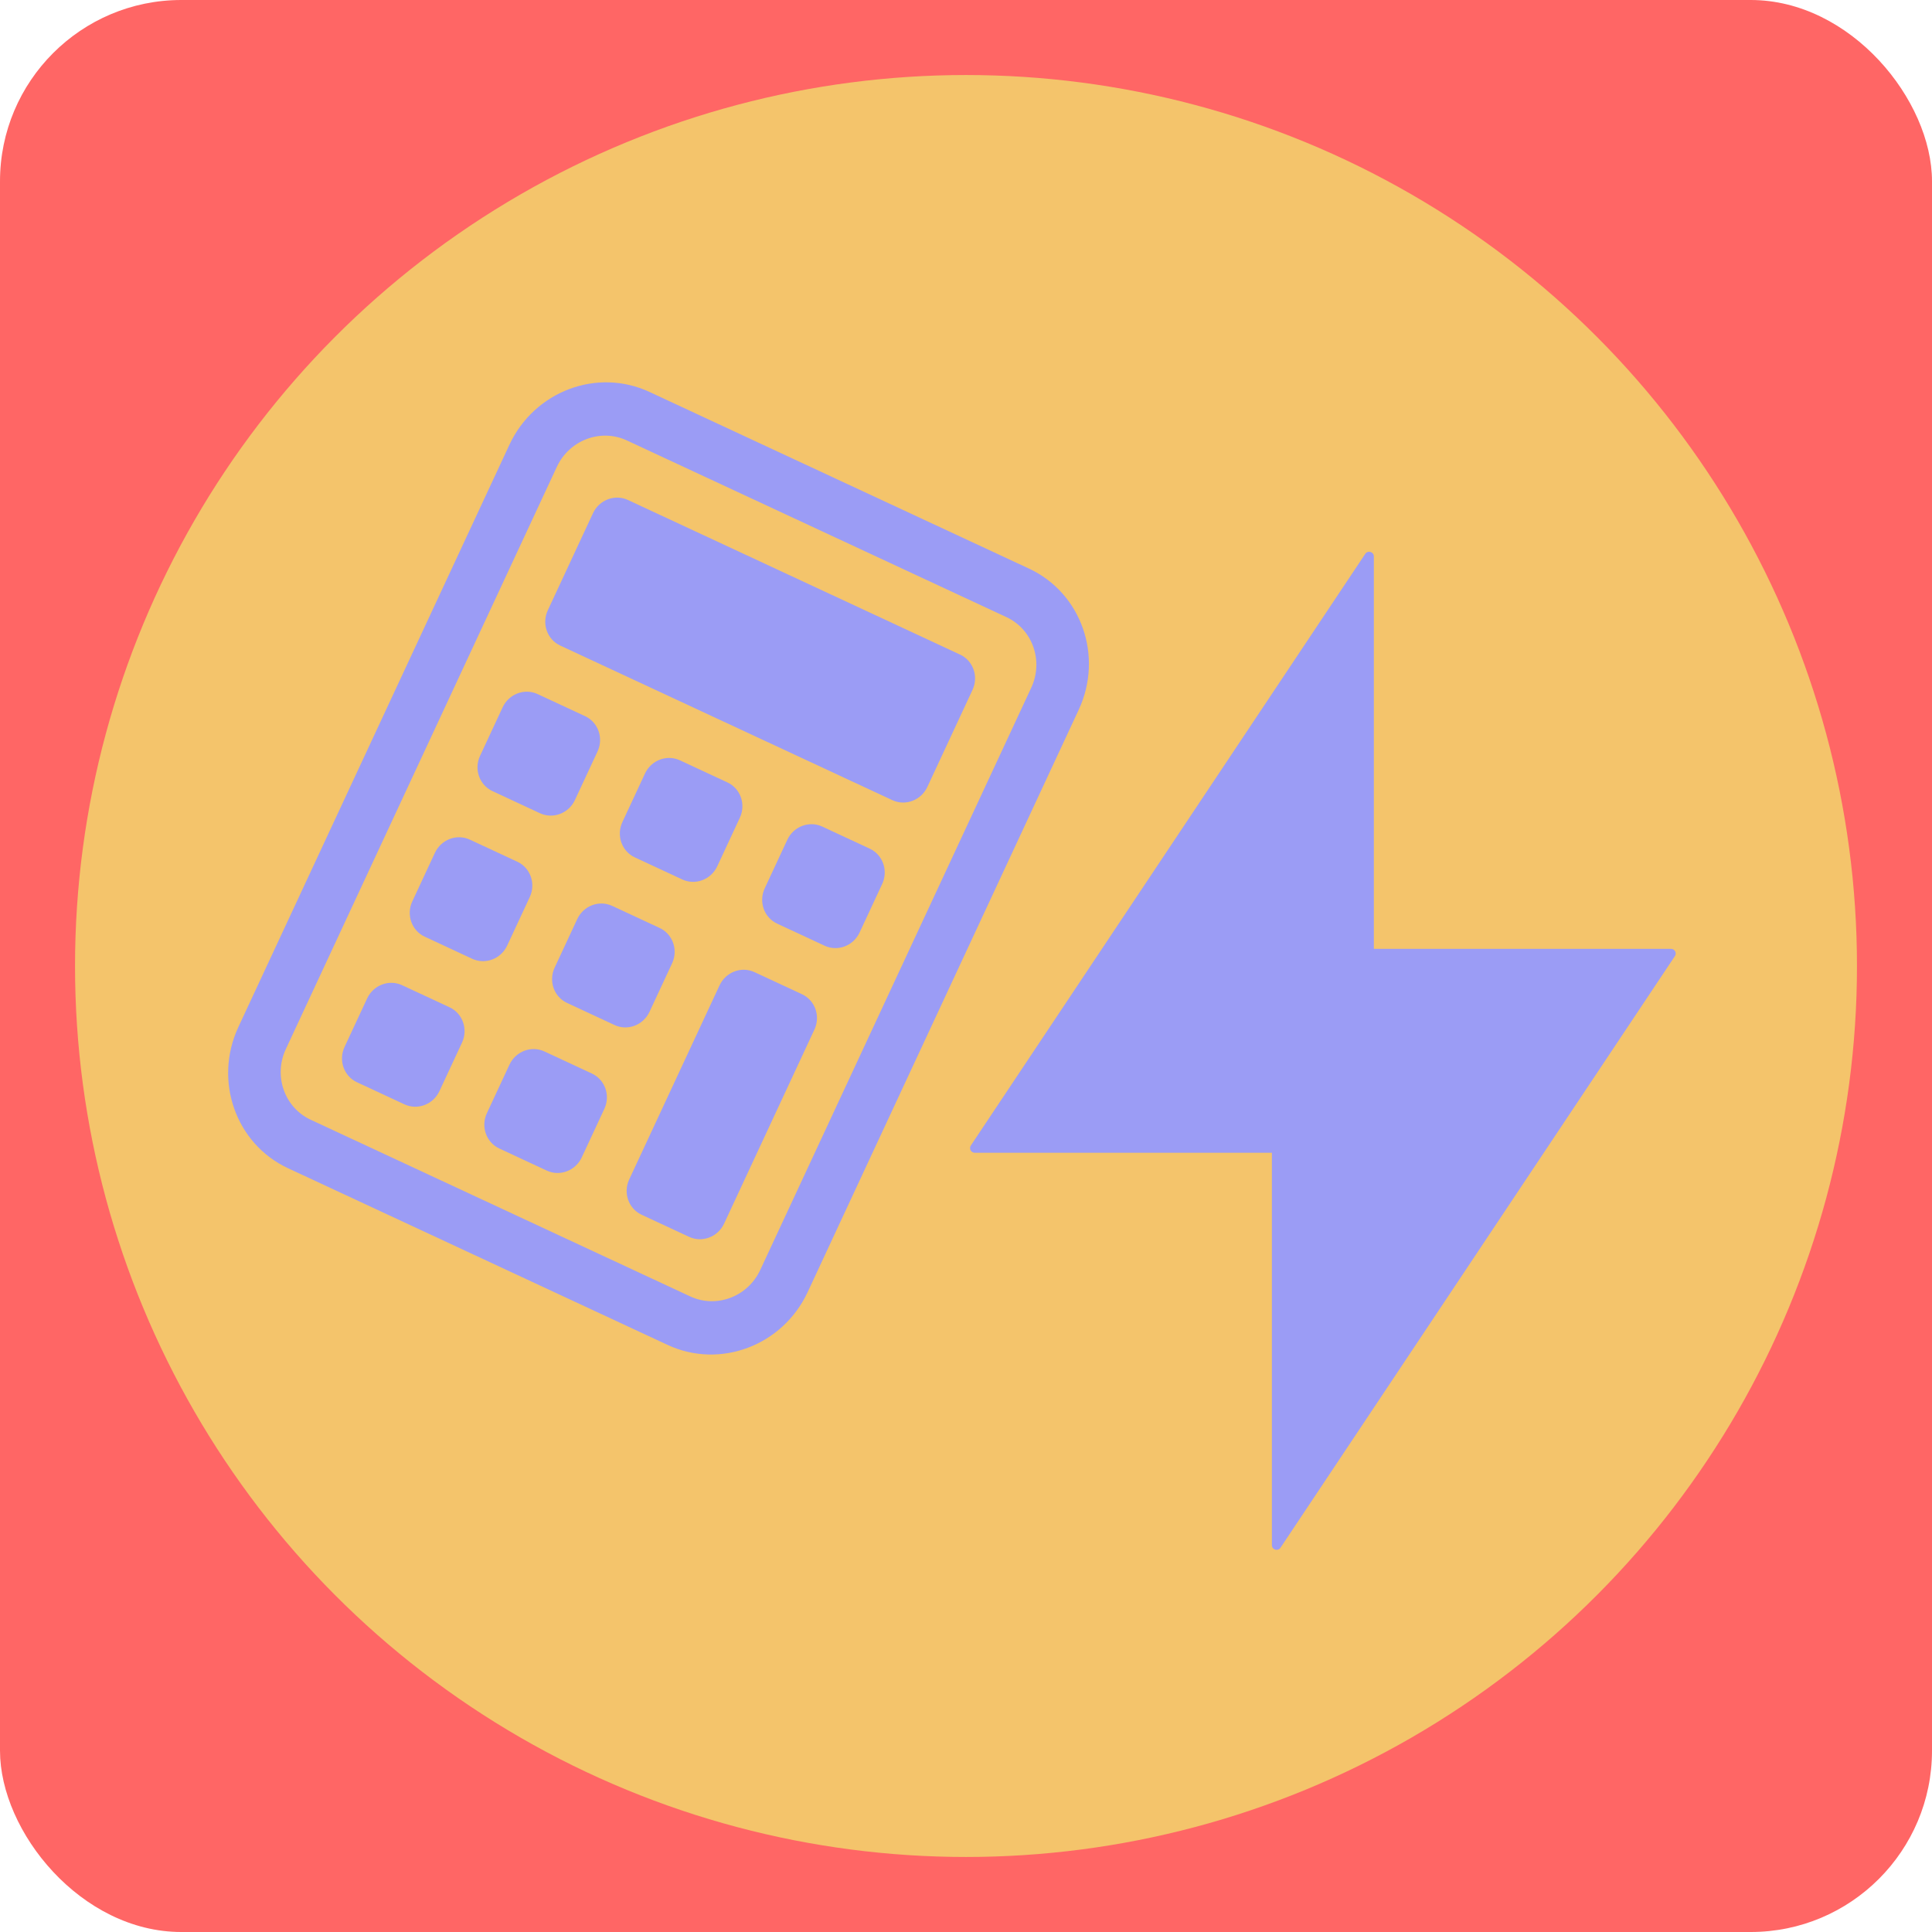 <svg width="309" height="309" viewBox="0 0 309 309" fill="none" xmlns="http://www.w3.org/2000/svg">
<rect width="309" height="309" rx="29" fill="#FF6665"/>
<circle cx="154.5" cy="154.5" r="142.5" fill="#F4C46B"/>
<path fill-rule="evenodd" clip-rule="evenodd" d="M160.962 98.699L100.258 70.444C96.068 68.493 91.053 70.387 89.058 74.673L45.712 167.797C43.718 172.083 45.498 177.138 49.688 179.089L110.391 207.344C114.582 209.295 119.596 207.402 121.591 203.116L164.937 109.992C166.932 105.706 165.152 100.65 160.962 98.699ZM103.871 62.684C95.489 58.783 85.46 62.569 81.471 71.141L38.124 164.265C34.135 172.837 37.695 182.948 46.076 186.849L106.779 215.104C115.161 219.006 125.189 215.219 129.179 206.648L172.525 113.523C176.515 104.952 172.955 94.84 164.574 90.939L103.871 62.684Z" fill="#9B9CF5"/>
<path d="M94.84 82.085C95.838 79.942 98.345 78.995 100.44 79.97L153.556 104.694C155.651 105.669 156.541 108.197 155.543 110.34L148.319 125.86C147.322 128.003 144.814 128.95 142.719 127.975L89.604 103.251C87.508 102.276 86.618 99.748 87.616 97.605L94.84 82.085Z" fill="#9B9CF5"/>
<path d="M80.391 113.126C81.389 110.983 83.896 110.036 85.992 111.012L93.579 114.544C95.675 115.519 96.565 118.047 95.567 120.19L91.955 127.95C90.958 130.093 88.451 131.04 86.355 130.064L78.767 126.532C76.672 125.557 75.782 123.029 76.779 120.886L80.391 113.126Z" fill="#9B9CF5"/>
<path d="M69.555 136.407C70.552 134.264 73.06 133.318 75.155 134.293L82.743 137.825C84.838 138.8 85.728 141.328 84.731 143.471L81.119 151.231C80.121 153.374 77.614 154.321 75.519 153.345L67.931 149.814C65.835 148.838 64.945 146.31 65.943 144.167L69.555 136.407Z" fill="#9B9CF5"/>
<path d="M58.719 159.688C59.716 157.545 62.223 156.599 64.319 157.574L71.906 161.106C74.002 162.081 74.892 164.609 73.894 166.752L70.282 174.512C69.285 176.655 66.778 177.602 64.682 176.626L57.094 173.095C54.999 172.119 54.109 169.591 55.106 167.448L58.719 159.688Z" fill="#9B9CF5"/>
<path d="M103.155 123.722C104.153 121.579 106.66 120.632 108.755 121.607L116.343 125.139C118.438 126.115 119.328 128.643 118.331 130.785L114.719 138.546C113.721 140.689 111.214 141.635 109.119 140.66L101.531 137.128C99.436 136.153 98.546 133.625 99.543 131.482L103.155 123.722Z" fill="#9B9CF5"/>
<path d="M92.319 147.003C93.316 144.86 95.823 143.913 97.919 144.889L105.507 148.42C107.602 149.396 108.492 151.924 107.495 154.067L103.882 161.827C102.885 163.97 100.378 164.916 98.282 163.941L90.694 160.409C88.599 159.434 87.709 156.906 88.707 154.763L92.319 147.003Z" fill="#9B9CF5"/>
<path d="M81.482 170.284C82.48 168.141 84.987 167.194 87.082 168.17L94.67 171.701C96.766 172.677 97.656 175.205 96.658 177.348L93.046 185.108C92.048 187.251 89.541 188.197 87.446 187.222L79.858 183.69C77.763 182.715 76.873 180.187 77.87 178.044L81.482 170.284Z" fill="#9B9CF5"/>
<path d="M125.919 134.317C126.916 132.174 129.424 131.228 131.519 132.203L139.107 135.735C141.202 136.71 142.092 139.238 141.095 141.381L137.483 149.142C136.485 151.284 133.978 152.231 131.883 151.256L124.295 147.724C122.199 146.749 121.309 144.221 122.307 142.078L125.919 134.317Z" fill="#9B9CF5"/>
<path d="M115.082 157.598C116.08 155.455 118.587 154.509 120.682 155.484L128.27 159.016C130.366 159.991 131.256 162.519 130.258 164.662L115.81 195.704C114.812 197.847 112.305 198.793 110.21 197.818L102.622 194.286C100.526 193.311 99.636 190.783 100.634 188.64L115.082 157.598Z" fill="#9B9CF5"/>
<path fill-rule="evenodd" clip-rule="evenodd" d="M203.425 247.126C203.425 247.868 204.387 248.16 204.799 247.542L267.881 152.919C268.213 152.421 267.856 151.753 267.257 151.753H219.733V88.997C219.733 88.255 218.771 87.964 218.359 88.581L155.277 183.204C154.945 183.702 155.302 184.37 155.901 184.37H203.425V247.126Z" fill="#9B9CF5"/>
</svg>
